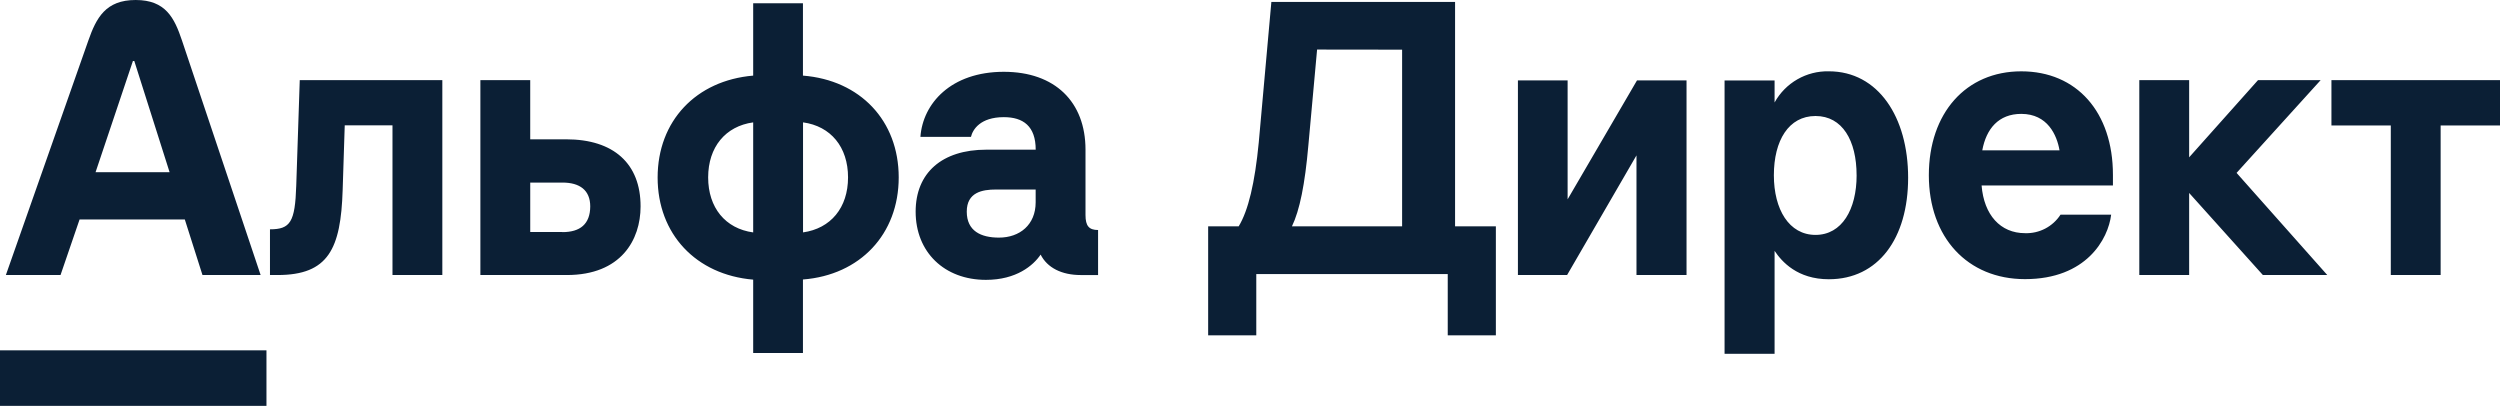 <svg xmlns="http://www.w3.org/2000/svg" width="179" height="30" viewBox="0 0 179 30" fill="none"><rect width="179" height="30" fill="none"/>
<path d="M104.183 16.207V0.137H91.03L90.127 10.2C89.849 13.092 89.381 15.065 88.69 16.206H86.504V24.012H89.95V19.625H103.658V24.012H107.104V16.206L104.183 16.207ZM100.391 3.556V16.206H92.503C93.057 15.057 93.433 13.205 93.679 10.403L94.304 3.548L100.391 3.556ZM160.139 12.379L166.16 5.736H161.675L156.743 11.264V5.736H153.174V19.692H156.743V13.816L162.022 19.692H166.633L160.139 12.379ZM117.209 5.757L112.241 14.272V5.757H108.683V19.692H112.204L117.172 11.125V19.692H120.756V5.757H117.209ZM130.944 5.106C130.155 5.088 129.376 5.287 128.691 5.68C128.006 6.073 127.442 6.646 127.06 7.337V5.761H123.479V25.331H127.06V17.961C127.58 18.742 128.699 19.994 130.944 19.994C134.481 19.994 136.622 17.072 136.622 12.725C136.624 8.382 134.476 5.106 130.944 5.106ZM132.934 12.548C132.934 14.992 131.885 16.819 129.991 16.819C128.095 16.819 127.009 14.992 127.009 12.548C127.009 10.06 128.069 8.306 129.991 8.306C131.912 8.306 132.932 10.06 132.932 12.548H132.934ZM144.991 19.986C140.873 19.986 138.105 16.998 138.105 12.548C138.105 8.098 140.759 5.107 144.723 5.107C148.684 5.107 151.286 8.017 151.286 12.52V13.279H141.882C142.05 15.392 143.231 16.695 144.99 16.695C145.493 16.713 145.992 16.6 146.438 16.367C146.884 16.135 147.262 15.79 147.535 15.368H151.159C150.95 17.116 149.383 19.986 144.991 19.986ZM147.462 10.763C147.274 9.674 146.608 8.154 144.723 8.154C143.096 8.154 142.215 9.224 141.931 10.763H147.462ZM179 5.736H166.931V8.985H171.181V19.692H174.75V8.985H179V5.736ZM21.211 13.298C21.128 15.899 20.792 16.419 19.33 16.419V19.692H19.874C23.523 19.692 24.401 17.807 24.534 13.618L24.683 8.974H28.102V19.692H31.671V5.736H21.462L21.211 13.298ZM40.542 9.975H37.964V5.736H34.395V19.692H40.587C44.476 19.692 45.865 17.164 45.865 14.785C45.873 11.719 43.939 9.975 40.542 9.975ZM40.271 16.609H37.965V13.072H40.271C41.51 13.072 42.261 13.616 42.261 14.782C42.253 16.05 41.534 16.62 40.271 16.62V16.609ZM57.491 5.414V0.234H53.928V5.414C49.836 5.761 47.086 8.662 47.086 12.711C47.086 16.76 49.836 19.674 53.928 20.022V25.276H57.491V20.012C61.585 19.693 64.348 16.768 64.348 12.702C64.348 8.635 61.585 5.736 57.491 5.414ZM53.928 16.641C51.938 16.37 50.704 14.872 50.704 12.702C50.704 10.532 51.944 9.034 53.928 8.762V16.641ZM57.497 16.641V8.761C59.487 9.033 60.72 10.531 60.72 12.701C60.72 14.871 59.483 16.362 57.492 16.64L57.497 16.641ZM77.722 15.4V10.717C77.722 7.297 75.538 5.141 71.873 5.141C68.079 5.141 66.071 7.42 65.902 9.801H69.521C69.644 9.28 70.184 8.388 71.875 8.388C73.263 8.388 74.156 9.034 74.156 10.717H70.618C67.444 10.717 65.56 12.378 65.56 15.154C65.56 18.055 67.62 20.038 70.592 20.038C72.772 20.038 73.982 19.011 74.51 18.229C74.981 19.17 76.018 19.693 77.384 19.693H78.622V16.469C77.969 16.468 77.722 16.172 77.722 15.4ZM74.153 14.486C74.153 16.096 73.011 17.013 71.526 17.013C70.236 17.013 69.22 16.541 69.22 15.154C69.22 13.765 70.335 13.57 71.303 13.57H74.153V14.486ZM13.032 2.906C12.488 1.283 11.863 0 9.713 0C7.564 0 6.896 1.276 6.324 2.906L0.42 19.692H4.334L5.698 15.712H13.232L14.497 19.692H18.661L13.032 2.906ZM6.842 12.33L9.516 4.369H9.616L12.143 12.33H6.842ZM0 25.082H19.079V29.062H0V25.082Z" fill="#0B1F35"/>
</svg>
